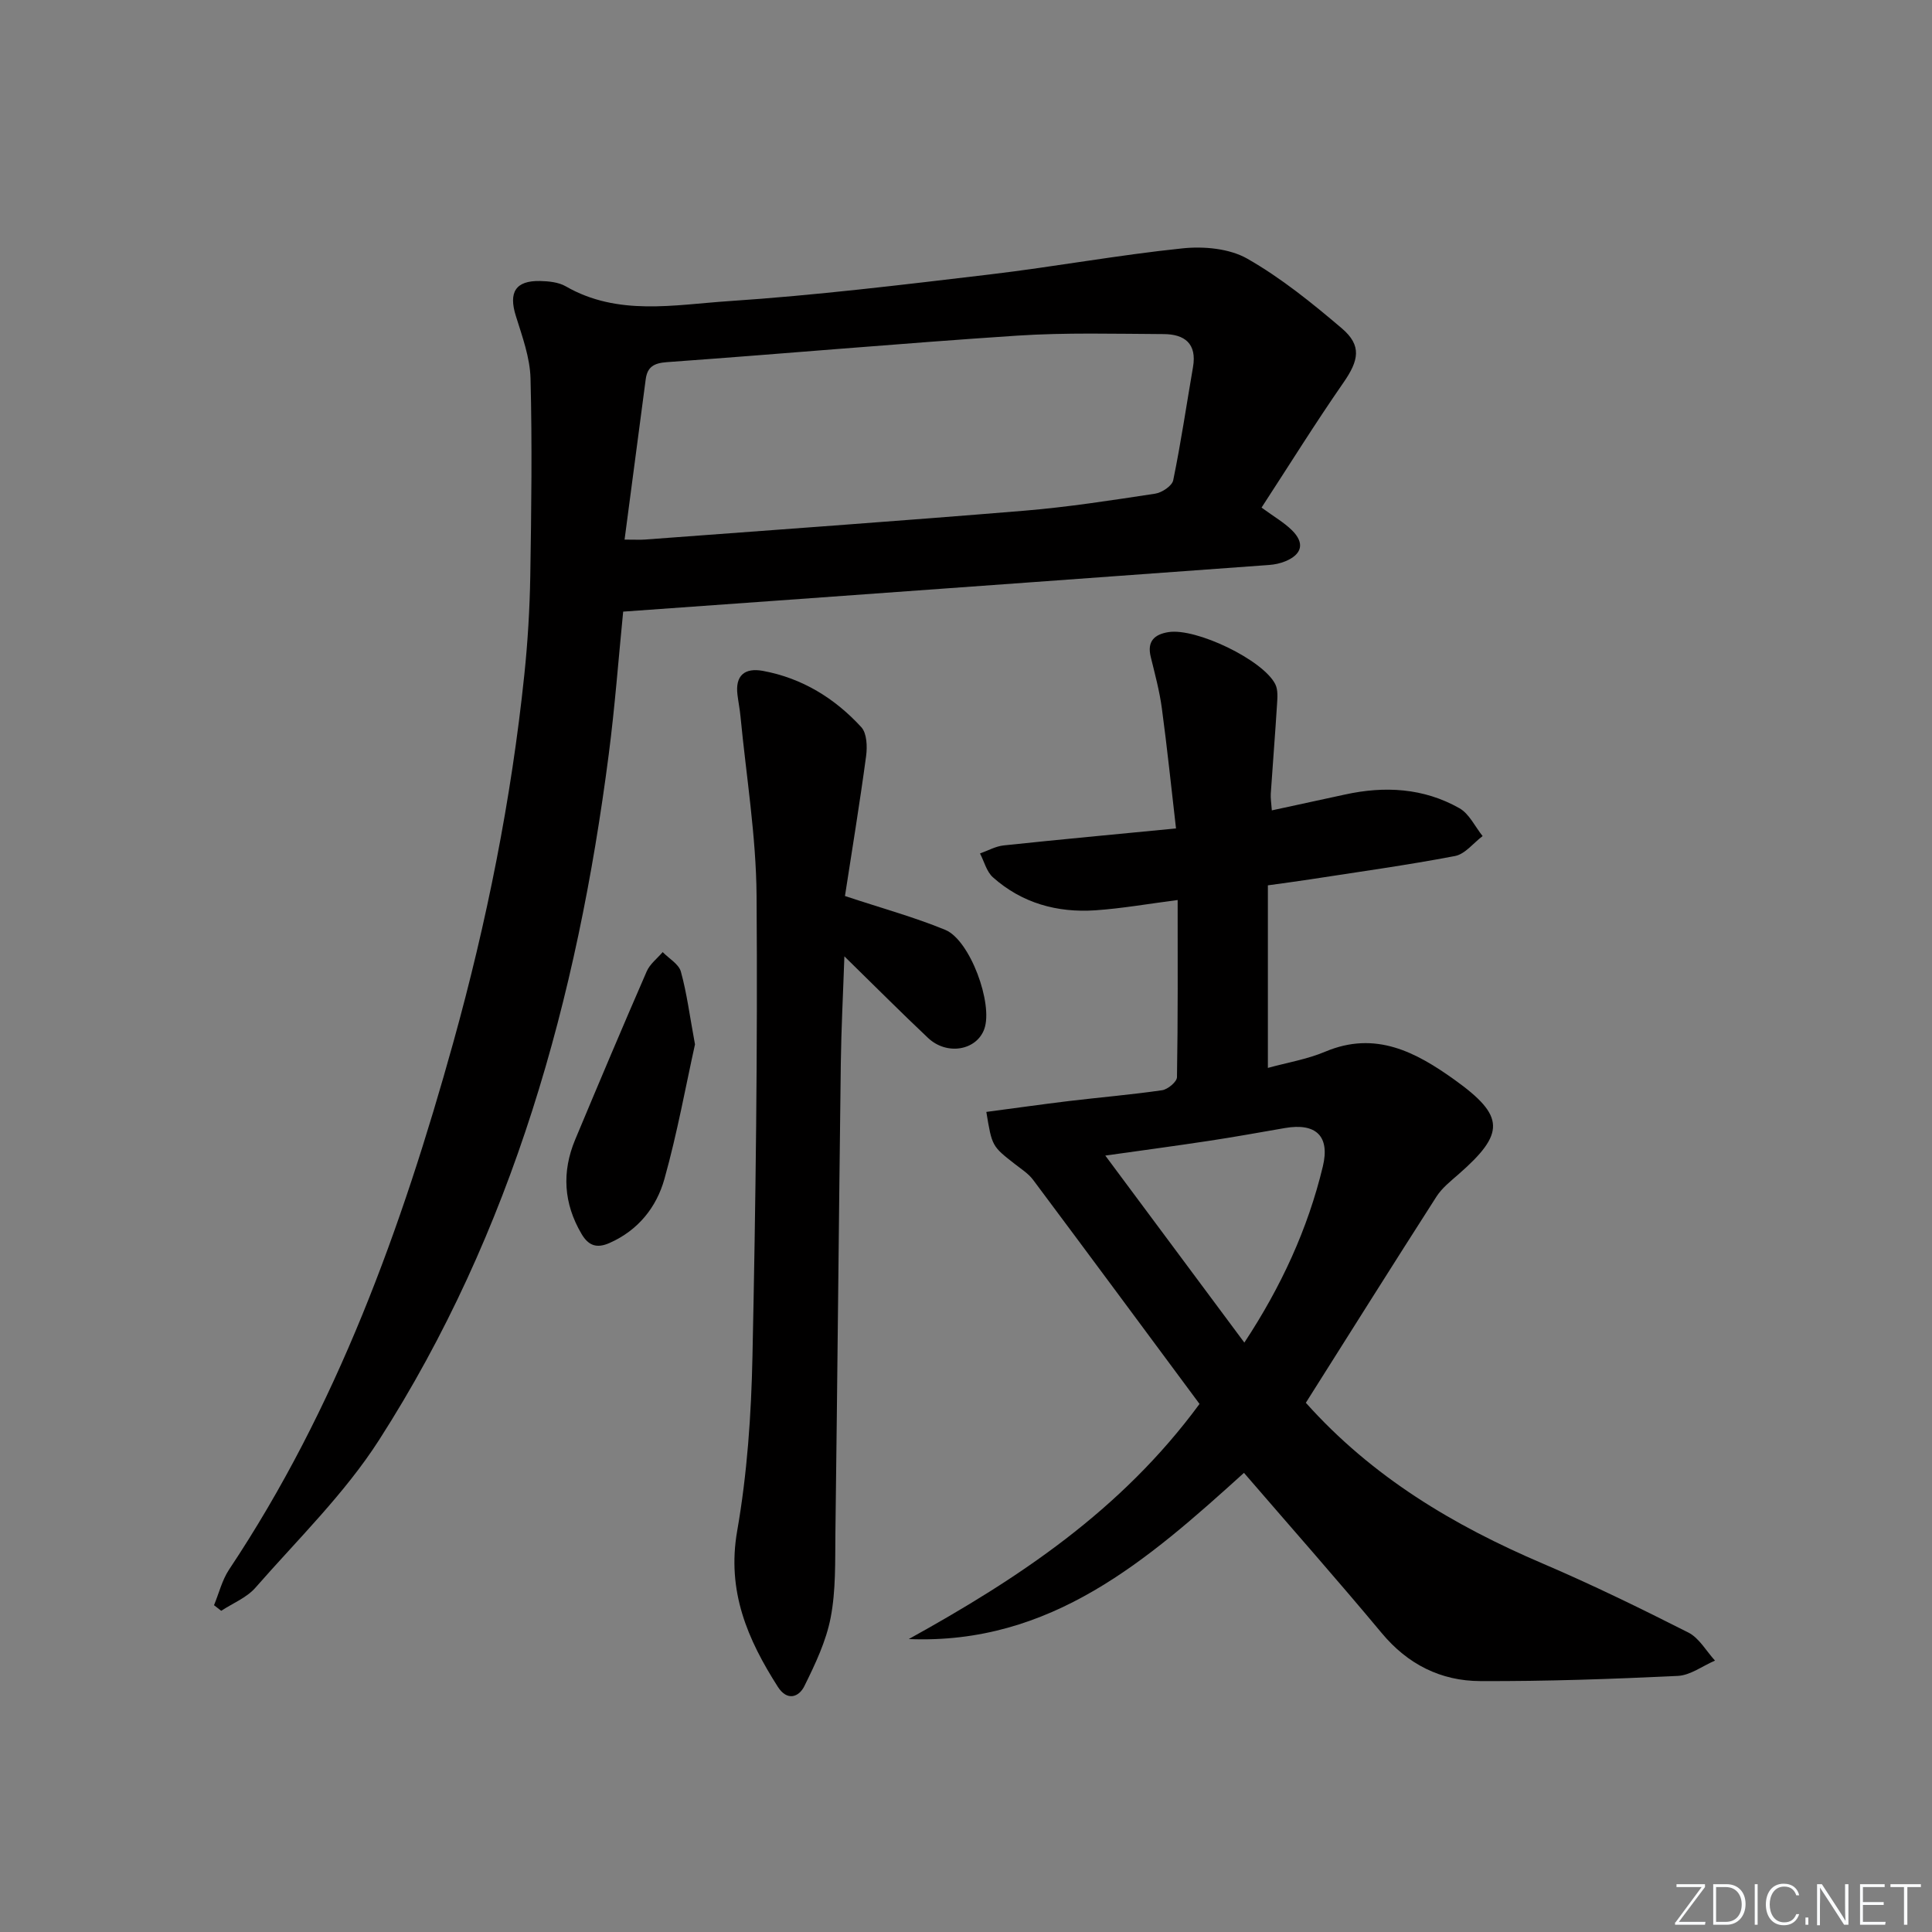 <svg enable-background="new 0 0 400 400" viewBox="0 0 400 400" xmlns="http://www.w3.org/2000/svg"><rect x="0" y="0" width="400" height="400" fill="#808080" stroke="none"/><g fill="#fafbfc"><path d="m346.9 398 5.4-7.3h-5.2v-.6h5.9v.6l-5.4 7.2h5.5l-.1.6h-6.2v-.5z"/><path d="m354.7 390.1h2.8c2.3 0 3.9 1.6 3.9 4.1s-1.6 4.3-3.9 4.3h-2.8zm.6 7.8h2c2.2 0 3.3-1.6 3.3-3.6 0-1.8-1-3.6-3.3-3.6h-2z"/><path d="m363.9 390.1v8.4h-.6v-8.4z"/><path d="m372.5 396.3c-.4 1.3-1.4 2.3-3.2 2.3-2.4 0-3.7-1.9-3.7-4.3 0-2.3 1.2-4.3 3.7-4.3 1.8 0 2.9 1 3.2 2.4h-.6c-.4-1.1-1.1-1.8-2.5-1.8-2.1 0-3 1.9-3 3.7s.9 3.7 3 3.7c1.4 0 2.1-.7 2.5-1.7z"/><path d="m373.8 398.5v-1.5h.6v1.5z"/><path d="m376.2 398.5v-8.4h1c1.3 2 4.4 6.7 4.9 7.6-.1-1.2-.1-2.4-.1-3.8v-3.8h.7v8.4h-.9c-1.2-1.9-4.4-6.8-5-7.7.1 1.1 0 2.3 0 3.9v3.9h-.6z"/><path d="m390 394.4h-4.3v3.5h4.7l-.1.6h-5.2v-8.4h5.1v.6h-4.5v3.1h4.3z"/><path d="m394.2 390.7h-2.8v-.6h6.3v.6h-2.8v7.8h-.7z"/></g><path d="m261.19 105.09c2.61 1.91 4.64 3.07 6.26 4.66 2.72 2.66 2.17 5.01-1.34 6.46-1.05.43-2.22.68-3.35.76-32.33 2.36-64.66 4.7-97 7.03-12.24.88-24.47 1.75-36.74 2.63-.97 9.79-1.71 19.72-2.99 29.58-6.51 50.43-19.83 98.72-47.55 141.93-7.12 11.1-16.84 20.57-25.6 30.58-1.81 2.07-4.69 3.21-7.08 4.78-.5-.39-1-.77-1.49-1.16 1.02-2.46 1.66-5.17 3.1-7.35 22.31-33.48 35.75-70.72 46.43-109.13 6.95-25 12.03-50.39 14.72-76.21.71-6.78 1.11-13.6 1.23-20.41.22-13.62.4-27.26.05-40.87-.11-4.35-1.72-8.72-3.04-12.96-1.53-4.89-.08-7.33 5.01-7.23 1.8.04 3.84.24 5.34 1.11 10.78 6.2 22.44 3.81 33.68 3.06 18.05-1.2 36.05-3.39 54.02-5.52 13.35-1.58 26.61-4.03 39.98-5.41 4.4-.46 9.69.02 13.4 2.13 7 3.99 13.41 9.18 19.58 14.43 4.19 3.57 3.53 6.65.3 11.29-5.85 8.43-11.26 17.14-16.92 25.82zm-131.88 6.63c2.27 0 3.25.06 4.21-.01 26.17-1.96 52.35-3.81 78.5-5.97 9.08-.75 18.12-2.16 27.14-3.53 1.4-.21 3.5-1.61 3.74-2.77 1.6-7.77 2.75-15.63 4.1-23.45.84-4.86-1.76-6.8-6.06-6.82-10.11-.05-20.26-.34-30.34.32-24.19 1.6-48.35 3.75-72.54 5.49-2.68.19-4.03.99-4.37 3.53-1.42 10.83-2.85 21.65-4.38 33.21z" fill="#010000"/><path d="m188.15 339.35c22.64-12.53 43.91-26.53 60.2-48.68-11.3-15.24-22.84-30.85-34.46-46.4-.97-1.3-2.45-2.23-3.76-3.26-4.74-3.7-4.75-3.68-5.92-10.8 5.7-.75 11.39-1.56 17.09-2.25 6.43-.77 12.89-1.31 19.3-2.24 1.18-.17 3.07-1.75 3.08-2.7.21-12.13.14-24.27.14-36.68-5.99.77-11.5 1.75-17.05 2.13-7.89.53-15.18-1.48-21.19-6.83-1.32-1.17-1.81-3.27-2.68-4.94 1.64-.58 3.25-1.5 4.93-1.67 11.53-1.22 23.08-2.29 35.65-3.51-.99-8.54-1.83-16.73-2.93-24.87-.48-3.59-1.44-7.12-2.3-10.64-.8-3.24.76-4.68 3.69-5.14 5.71-.89 19.55 5.75 22.09 10.78.6 1.18.45 2.83.36 4.25-.38 6.14-.88 12.27-1.29 18.41-.06.97.11 1.96.22 3.47 5.22-1.13 10.18-2.19 15.14-3.28 8.23-1.81 16.29-1.36 23.69 2.83 2.04 1.15 3.23 3.8 4.81 5.77-1.9 1.42-3.62 3.73-5.72 4.13-9.94 1.9-19.97 3.28-29.97 4.83-2.78.43-5.57.79-8.77 1.24v37.8c3.98-1.1 8.12-1.78 11.87-3.36 10.43-4.4 18.8.1 26.81 5.84 10.44 7.49 10.46 11.09.77 19.56-1.63 1.42-3.41 2.83-4.55 4.61-9.13 14.24-18.12 28.56-27.04 42.68 13.79 15.43 30.65 25.43 49.05 33.29 10.22 4.37 20.23 9.26 30.15 14.28 2.24 1.14 3.7 3.83 5.51 5.81-2.57 1.1-5.1 3.05-7.72 3.17-13.62.65-27.26 1.13-40.89 1.07-8.14-.03-14.99-3.45-20.39-9.94-9.27-11.12-18.86-21.97-28.52-33.17-19.94 18.05-39.94 35.61-69.4 34.41zm69.48-61.38c7.62-11.57 13.13-23.51 16.25-36.47 1.52-6.32-1.46-9.06-7.86-7.95-5.21.9-10.42 1.85-15.65 2.64-7.2 1.09-14.43 2.06-21.53 3.06 9.65 12.99 19.04 25.61 28.79 38.72z" fill="#010000"/><path d="m174.94 185.51c7.68 2.55 14.39 4.38 20.77 7.01 5.15 2.13 9.94 15.32 8.08 20.52-1.6 4.45-7.74 5.53-11.64 1.86-5.56-5.24-10.95-10.66-17.33-16.9-.27 7.9-.65 15.03-.74 22.17-.41 32.45-.7 64.9-1.12 97.36-.07 5.79.11 11.7-.97 17.33-.94 4.93-3.21 9.69-5.46 14.24-1.13 2.28-3.55 3.15-5.47.16-6.29-9.84-10.61-19.83-8.44-32.27 2.08-11.89 2.92-24.09 3.17-36.18.67-31.77 1.08-63.56.85-95.34-.09-12.39-2.14-24.77-3.33-37.15-.14-1.49-.44-2.96-.62-4.44-.52-4.06 1.52-5.67 5.27-4.98 8.12 1.5 14.88 5.67 20.37 11.66 1.15 1.26 1.25 4.01.99 5.96-1.32 9.81-2.93 19.58-4.38 28.99z" fill="#010000"/><path d="m143.89 216.23c-1.9 8.55-3.66 18.34-6.33 27.87-1.64 5.85-5.43 10.62-11.35 13.24-2.64 1.17-4.36.59-5.81-1.87-3.72-6.32-4.11-12.84-1.31-19.54 4.87-11.64 9.77-23.26 14.81-34.83.66-1.52 2.18-2.66 3.3-3.98 1.3 1.34 3.33 2.47 3.77 4.05 1.23 4.44 1.81 9.06 2.92 15.06z" fill="#010000"/></svg>